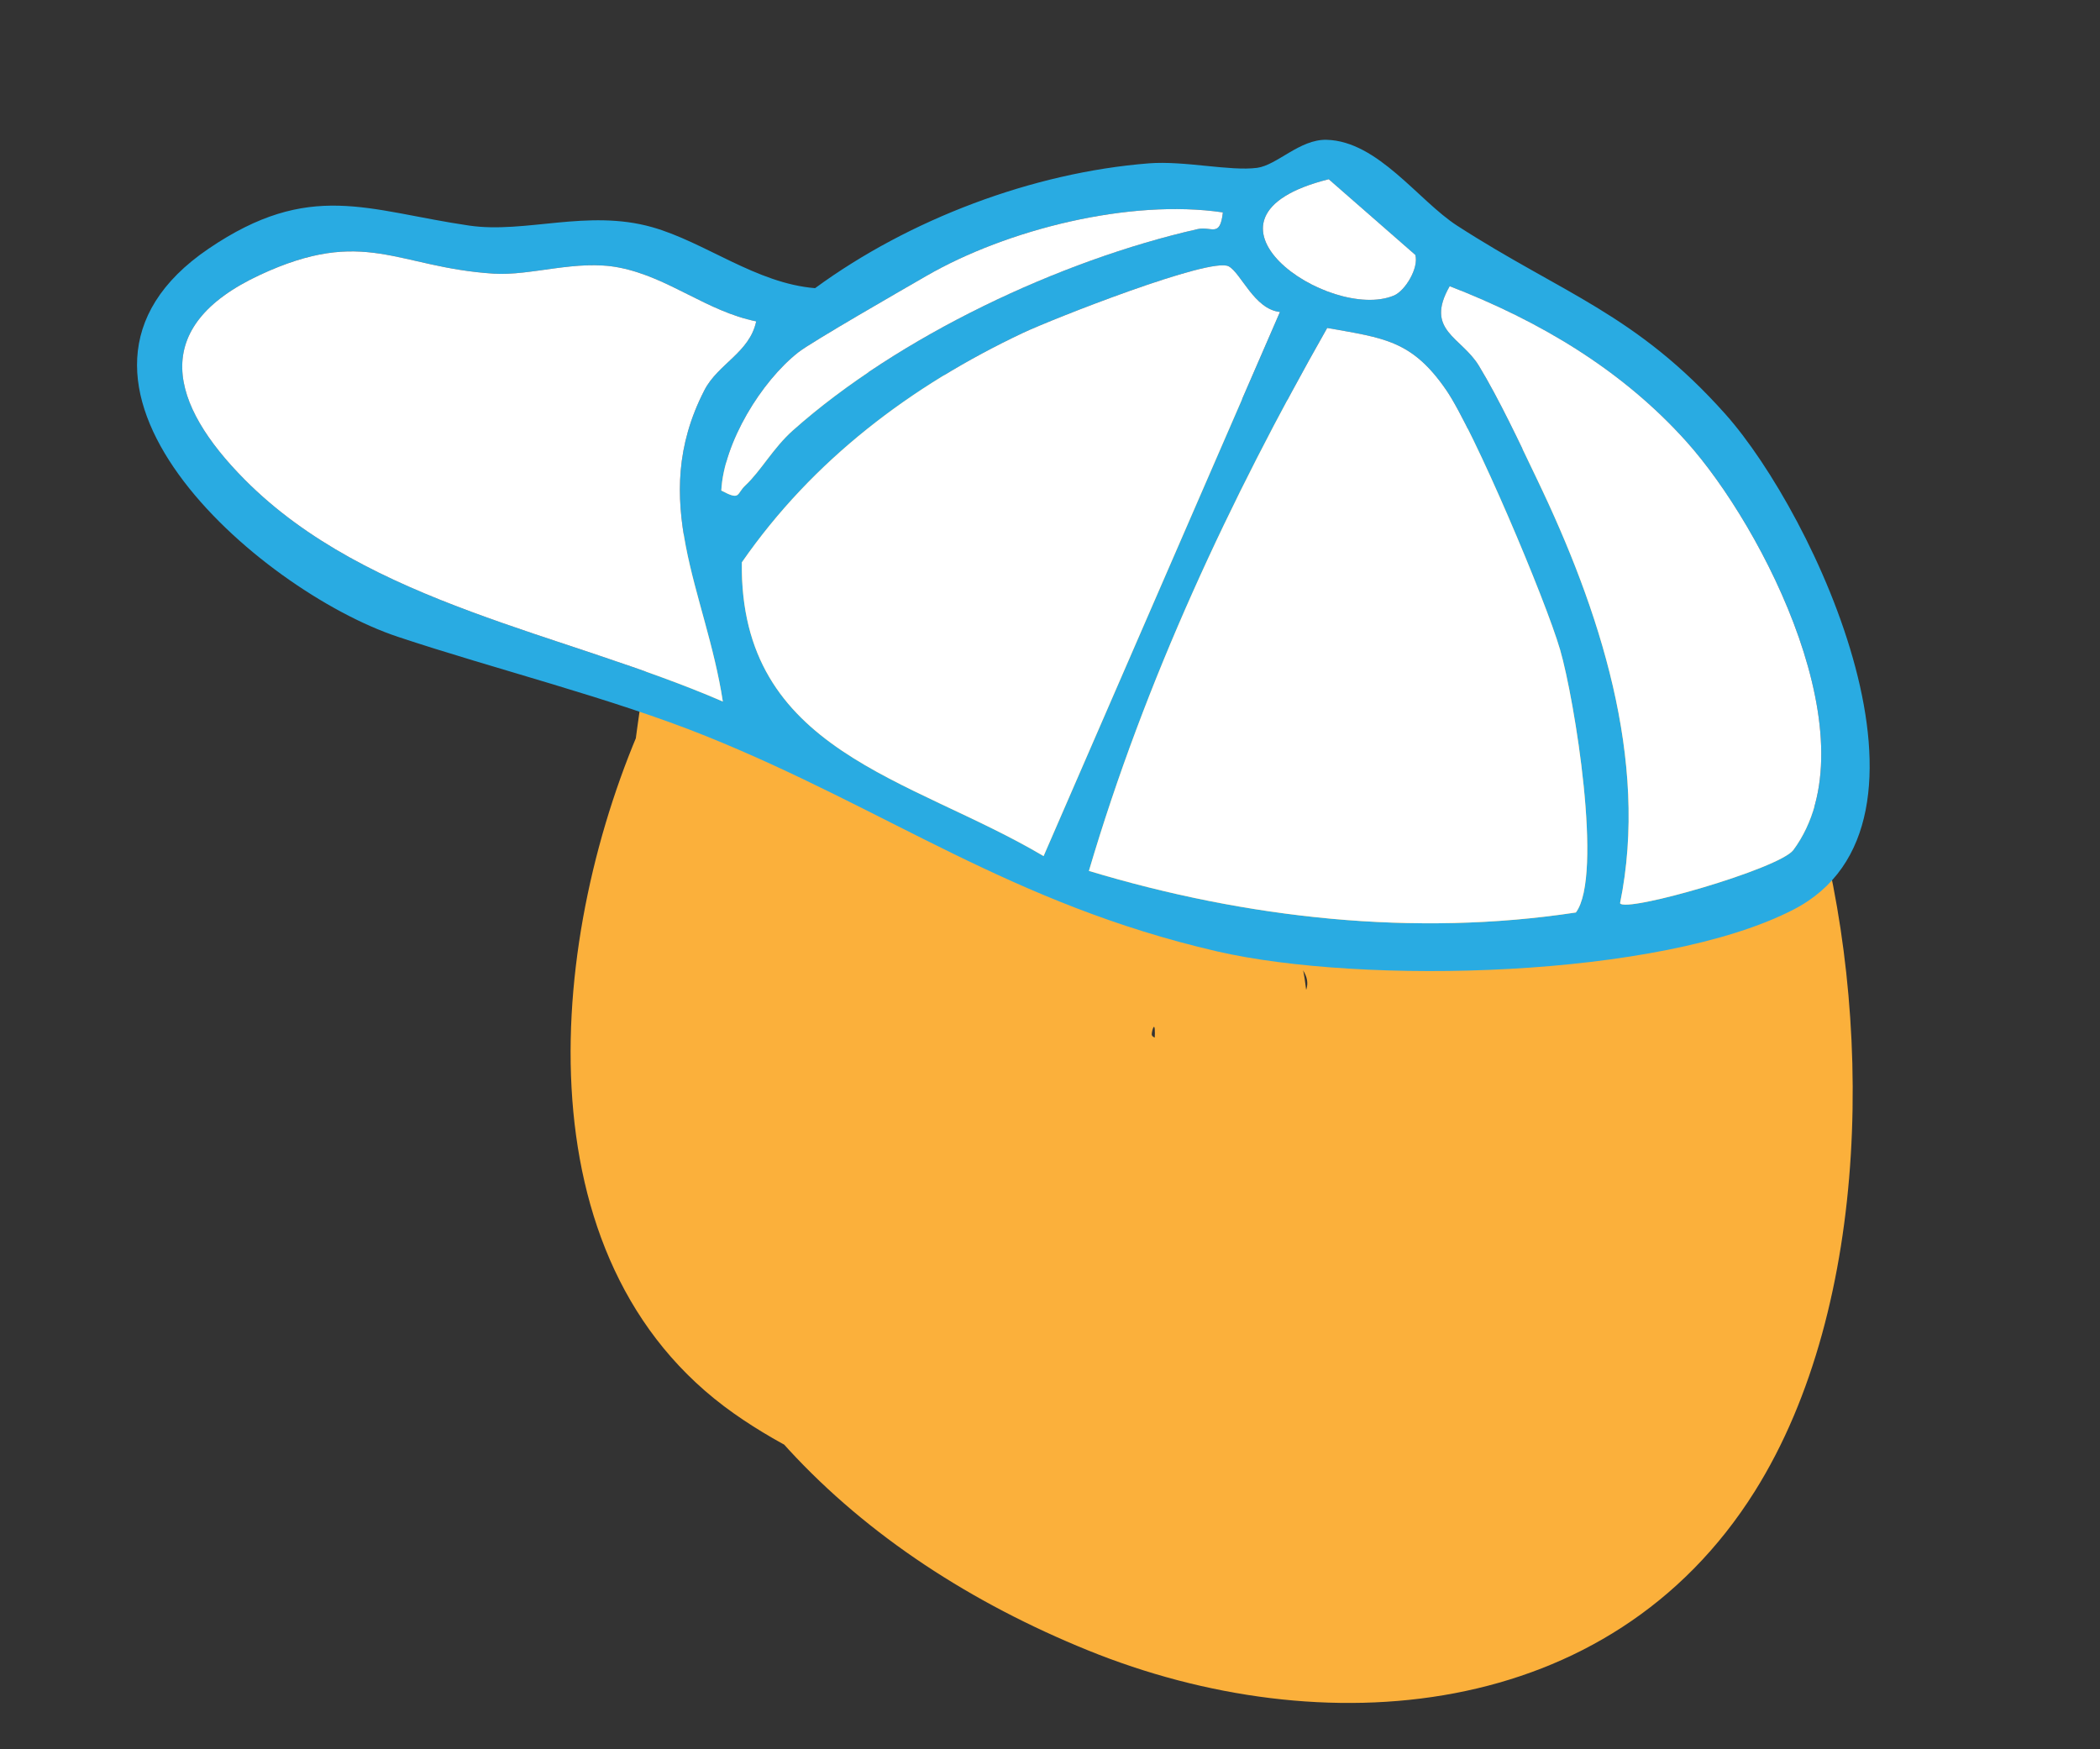 <?xml version="1.0" encoding="UTF-8"?>
<svg id="Layer_1" data-name="Layer 1" xmlns="http://www.w3.org/2000/svg" viewBox="0 0 116.637 97.143">
  <rect x="0" y="0" width="116.637" height="97.143" fill="#333333" stroke="none"/>
  <defs>
    <style>
      .cls-1 {
        fill: #fff;
      }

      .cls-2 {
        fill: #29abe2;
      }

      .cls-3 {
        fill: #fbb03b;
      }
    </style>
  </defs>
  <path class="cls-3" d="M42.059,23.812c-4.79,4.484-5.809,10.43-6.664,16.595-1.041,7.509-1.59,14.723-.341,22.251,2.345,14.136,12.519,23.775,25.358,28.992,13.002,5.284,28.983,4.026,37.051-8.825,6.535-10.41,6.595-26.646,3.268-38.158-1.803-6.24-5.182-11.995-10.242-16.114-6.014-4.896-13.169-6.284-20.771-6.378-13.848-.171-27.727,4.008-33.846,17.541-5.428,12.005-7.208,30.252,4.889,38.783,5.5,3.878,12.817,5.799,19.252,7.521,8.242,2.205,17.183,2.681,22.406-5.469,8.373-13.063,8.23-34.752-6.353-43.406-8.837-5.245-19.952-2.897-24.772,6.38-4.147,7.982-2.857,17.561,1.216,25.246,7.108,13.416,27.471,1.513,20.363-11.902-.183-.346-.399-2.825-.509-2.991,1.959,2.948-8.411,4.565-8.394,3.564.004-.231.237-.971.159.37-.052.89.437,2.591.117,4.395-.208,1.173-.601,2.349-.959,3.483-.275.862-.573,1.715-.894,2.561-.576,1.512-.395,1.137.541-1.126l5.203-3.032c2.468.271,2.466.16-.006-.331-1.235-.312-2.464-.642-3.689-.99-1.837-.523-3.663-1.086-5.474-1.691-1.206-.402-2.484-.899-3.694-1.276-3.709-1.157.153-.474.085.285.385-4.266.094-10.605,3.797-13.007,2.891-1.875,10.489-1.901,14.17-1.208,4.726.89,5.39,6.649,5.598,11.711.097,2.352.128,6.718-.034,7.944-.36,2.73-.739,4.778-2.06,5.532-2.339,1.335-8.506-1.311-11.619-3.118-4.691-2.723-6.823-6.332-7.317-11.543-.35-3.689.005-7.588.462-11.251.134-1.075.295-2.163.48-3.23.123-.836.285-1.665.487-2.485-.23.332-.425.683-.587,1.053,11.103-10.394-5.599-27.045-16.675-16.675h0Z"/>
  <path class="cls-2" d="M45.272,16.003c5.221-3.823,12.077-6.421,18.534-6.931,1.973-.156,4.513.447,6.011.25,1.111-.146,2.373-1.593,3.858-1.558,2.851.067,5.112,3.383,7.252,4.766,5.856,3.784,9.936,4.891,14.914,10.481,4.951,5.56,13.016,22.74,3.773,27.505-7.419,3.825-23.948,4.186-32.023,2.32-11.424-2.64-18.277-7.883-28.369-11.952-5.232-2.109-11.751-3.726-17.131-5.52-7.741-2.58-21.207-14.282-10.51-21.549,5.642-3.833,8.818-2.114,14.476-1.287,3.118.456,6.571-.925,10.154.085,2.948.831,5.784,3.126,9.062,3.391ZM77.415,16.415c.634-.263,1.398-1.544,1.192-2.259l-4.808-4.202c-8.519,2.126.044,7.942,3.615,6.461ZM67.92,11.796c-5.159-.766-11.997.941-16.479,3.535-1.282.742-6.342,3.644-7.093,4.231-2.063,1.615-4.144,5.016-4.285,7.681,1.083.578.824.195,1.332-.281.879-.824,1.546-2.082,2.642-3.058,5.864-5.219,14.847-9.454,22.485-11.181.768-.174,1.242.509,1.399-.927ZM89.981,50.161c.247.562,8.856-1.912,9.627-2.956,4.441-6.025-1.665-17.91-5.933-22.671-3.589-4.004-8.171-6.709-13.156-8.639-1.408,2.463.643,2.804,1.624,4.423,1.133,1.869,2.282,4.33,3.244,6.334,3.423,7.134,6.224,15.546,4.595,23.51ZM71.09,17.326c-1.429-.151-2.156-2.158-2.846-2.534-.998-.543-9.838,2.946-11.415,3.691-6.219,2.935-11.684,7.062-15.626,12.75-.128,10.524,9.354,11.922,16.76,16.312l13.128-30.219ZM60.48,48.368c8.758,2.642,18.09,3.67,27.047,2.309,1.528-2.045-.086-11.87-.874-14.583-.814-2.8-4.799-12.208-6.328-14.431-1.903-2.767-3.463-2.888-6.61-3.449-5.405,9.525-10.116,19.584-13.235,30.154ZM42,17.847c-2.751-.559-4.848-2.446-7.613-2.988-2.362-.463-4.896.473-6.972.338-5.399-.352-7.16-2.641-12.99.077-6.209,2.895-4.986,7.179-.834,11.361,6.884,6.934,17.782,8.515,26.556,12.325-.942-6.147-4.202-11.098-1.027-17.285.753-1.468,2.516-2.094,2.88-3.829Z"/>
  <path class="cls-1" d="M60.48,48.368c3.119-10.57,7.83-20.629,13.235-30.154,3.146.561,4.706.682,6.61,3.449,1.53,2.224,5.515,11.631,6.328,14.431.788,2.713,2.402,12.538.874,14.583-8.957,1.361-18.289.333-27.047-2.309Z"/>
  <path class="cls-1" d="M71.09,17.326l-13.128,30.219c-7.406-4.389-16.888-5.788-16.76-16.312,3.943-5.689,9.407-9.815,15.626-12.75,1.578-.745,10.417-4.234,11.415-3.691.691.376,1.417,2.383,2.846,2.534Z"/>
  <path class="cls-1" d="M42,17.847c-.364,1.735-2.127,2.361-2.88,3.829-3.175,6.186.085,11.137,1.027,17.285-8.774-3.81-19.672-5.391-26.556-12.325-4.152-4.183-5.375-8.466.834-11.361,5.83-2.718,7.591-.428,12.99-.077,2.075.135,4.61-.801,6.972-.338,2.764.542,4.862,2.429,7.613,2.988Z"/>
  <path class="cls-1" d="M89.981,50.161c1.629-7.964-1.172-16.375-4.595-23.51-.962-2.005-2.111-4.466-3.244-6.334-.981-1.618-3.033-1.96-1.624-4.423,4.986,1.93,9.567,4.635,13.156,8.639,4.268,4.761,10.375,16.646,5.933,22.671-.77,1.045-9.379,3.518-9.627,2.956Z"/>
  <path class="cls-1" d="M67.92,11.796c-.157,1.435-.631.753-1.399.927-7.637,1.728-16.621,5.963-22.485,11.181-1.096.976-1.763,2.234-2.642,3.058-.508.476-.248.859-1.332.281.141-2.665,2.222-6.066,4.285-7.681.751-.587,5.81-3.49,7.093-4.231,4.482-2.593,11.321-4.301,16.479-3.535Z"/>
  <path class="cls-1" d="M77.415,16.415c-3.571,1.482-12.135-4.335-3.615-6.461l4.808,4.202c.206.716-.558,1.996-1.192,2.259Z"/>
</svg>